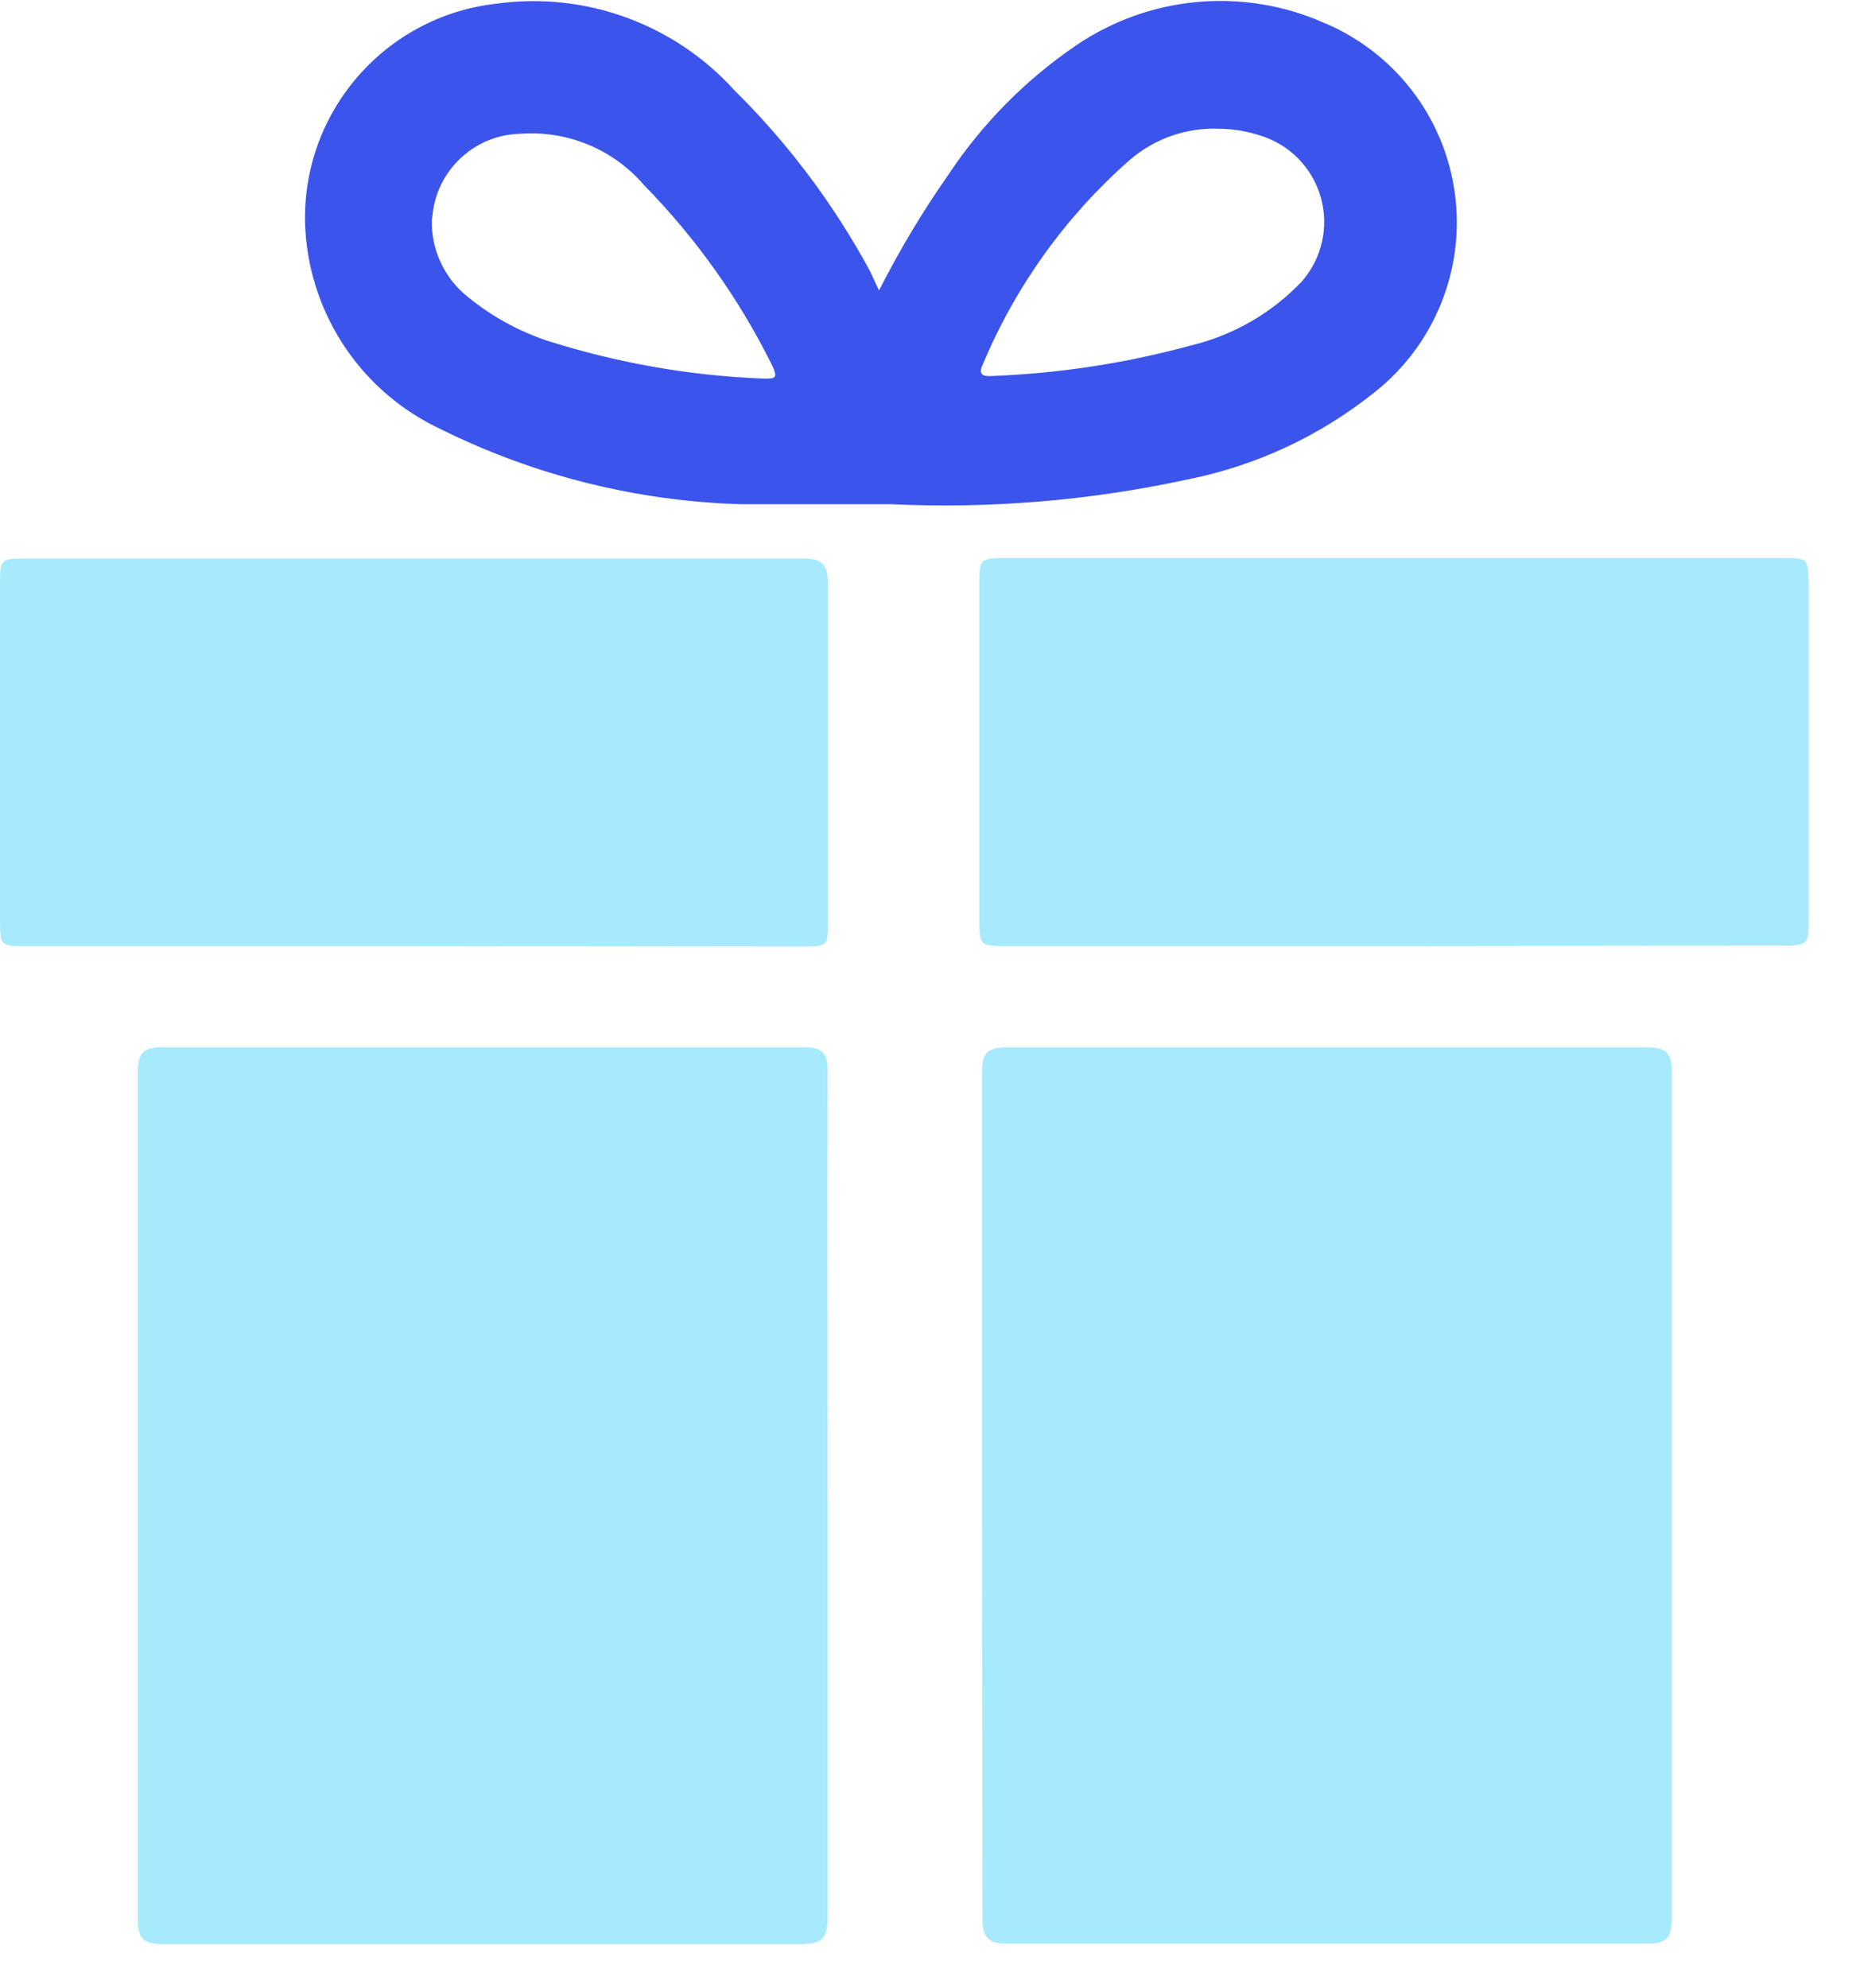 <?xml version="1.0" encoding="UTF-8"?>
<svg width="41px" height="44px" viewBox="0 0 41 44" version="1.1" xmlns="http://www.w3.org/2000/svg" xmlns:xlink="http://www.w3.org/1999/xlink">
    <!-- Generator: Sketch 53 (72520) - https://sketchapp.com -->
    <title>Asset 4</title>
    <desc>Created with Sketch.</desc>
    <g id="Website" stroke="none" stroke-width="1" fill="none" fill-rule="evenodd">
        <g id="Landing-5" transform="translate(-798, -2408)" fill-rule="nonzero">
            <g id="Group-10" transform="translate(0, 1204)">
                <g id="Group-5-Copy-2" transform="translate(798, 1204)">
                    <g id="Asset-4">
                        <path d="M18.32,33.12 C18.32,36.23 18.32,39.35 18.32,42.46 C18.32,42.88 18.2,43.03 17.77,43.03 C13.043,43.03 8.317,43.03 3.59,43.03 C3.18,43.03 3.05,42.9 3.05,42.49 C3.05,36.23 3.05,29.973 3.05,23.72 C3.05,23.32 3.17,23.18 3.58,23.18 C8.32,23.18 13.063,23.18 17.81,23.18 C18.2,23.18 18.32,23.3 18.32,23.69 C18.31,26.84 18.32,30 18.32,33.12 Z" id="Path" fill="#23CBFD" opacity="0.4"></path>
                        <path d="M21.74,33.08 C21.74,29.97 21.74,26.85 21.74,23.74 C21.74,23.32 21.85,23.18 22.29,23.18 C27.017,23.18 31.743,23.18 36.47,23.18 C36.88,23.18 37.01,23.31 37.01,23.71 C37.01,29.97 37.01,36.227 37.01,42.48 C37.01,42.88 36.89,43.02 36.48,43.02 C31.753,43.02 27.027,43.02 22.3,43.02 C21.87,43.02 21.75,42.88 21.75,42.46 C21.75,39.34 21.74,36.21 21.74,33.08 Z" id="Path" fill="#23CBFD" opacity="0.4"></path>
                        <path d="M19.46,6.43 C19.912,5.538 20.426,4.679 21,3.86 C21.749,2.732 22.71,1.761 23.83,1 C25.446,-0.096 27.512,-0.285 29.3,0.5 C30.87,1.153 31.977,2.589 32.207,4.274 C32.438,5.959 31.757,7.64 30.42,8.69 C29.22,9.65 27.807,10.308 26.3,10.61 C24.143,11.078 21.935,11.263 19.73,11.16 C18.63,11.16 17.53,11.16 16.42,11.16 C14.106,11.095 11.834,10.529 9.76,9.5 C8.026,8.692 6.875,6.999 6.76,5.09 C6.617,2.559 8.48,0.358 11,0.08 C12.963,-0.188 14.931,0.531 16.26,2 C17.452,3.178 18.463,4.526 19.26,6 L19.46,6.43 Z M27,2.85 C26.268,2.818 25.552,3.068 25,3.55 C23.592,4.789 22.485,6.331 21.76,8.06 C21.62,8.34 21.83,8.33 22,8.32 C23.471,8.262 24.93,8.037 26.35,7.65 C27.294,7.426 28.152,6.933 28.82,6.23 C29.267,5.72 29.425,5.017 29.239,4.365 C29.053,3.712 28.549,3.198 27.9,3 C27.609,2.904 27.306,2.854 27,2.85 Z M9.56,4.85 C9.538,5.528 9.843,6.176 10.38,6.59 C10.887,7 11.463,7.319 12.08,7.53 C13.644,8.031 15.269,8.317 16.91,8.38 C17.15,8.38 17.23,8.38 17.1,8.1 C16.371,6.625 15.412,5.275 14.26,4.1 C13.585,3.311 12.576,2.888 11.54,2.96 C10.503,2.973 9.648,3.776 9.57,4.81 L9.56,4.85 Z" id="Shape" fill="#3B54EC"></path>
                        <path d="M30.87,20.94 L22.33,20.94 C21.68,20.94 21.68,20.94 21.68,20.31 C21.68,17.863 21.68,15.413 21.68,12.96 C21.68,12.38 21.68,12.35 22.27,12.35 L39.47,12.35 C40.01,12.35 40.04,12.35 40.04,12.94 C40.04,15.407 40.04,17.87 40.04,20.33 C40.04,20.9 40.04,20.93 39.44,20.93 L30.87,20.94 Z" id="Path" fill="#23CBFD" opacity="0.4"></path>
                        <path d="M9.16,20.94 L0.58,20.94 C0.02,20.94 0,20.94 0,20.37 C0,17.89 0,15.413 0,12.94 C0,12.39 0,12.36 0.57,12.36 L17.77,12.36 C18.19,12.36 18.33,12.48 18.33,12.92 C18.33,15.41 18.33,17.92 18.33,20.39 C18.33,20.94 18.33,20.95 17.75,20.95 L9.16,20.94 Z" id="Path" fill="#23CBFD" opacity="0.4"></path>
                    </g>
                </g>
            </g>
        </g>
    </g>
</svg>
